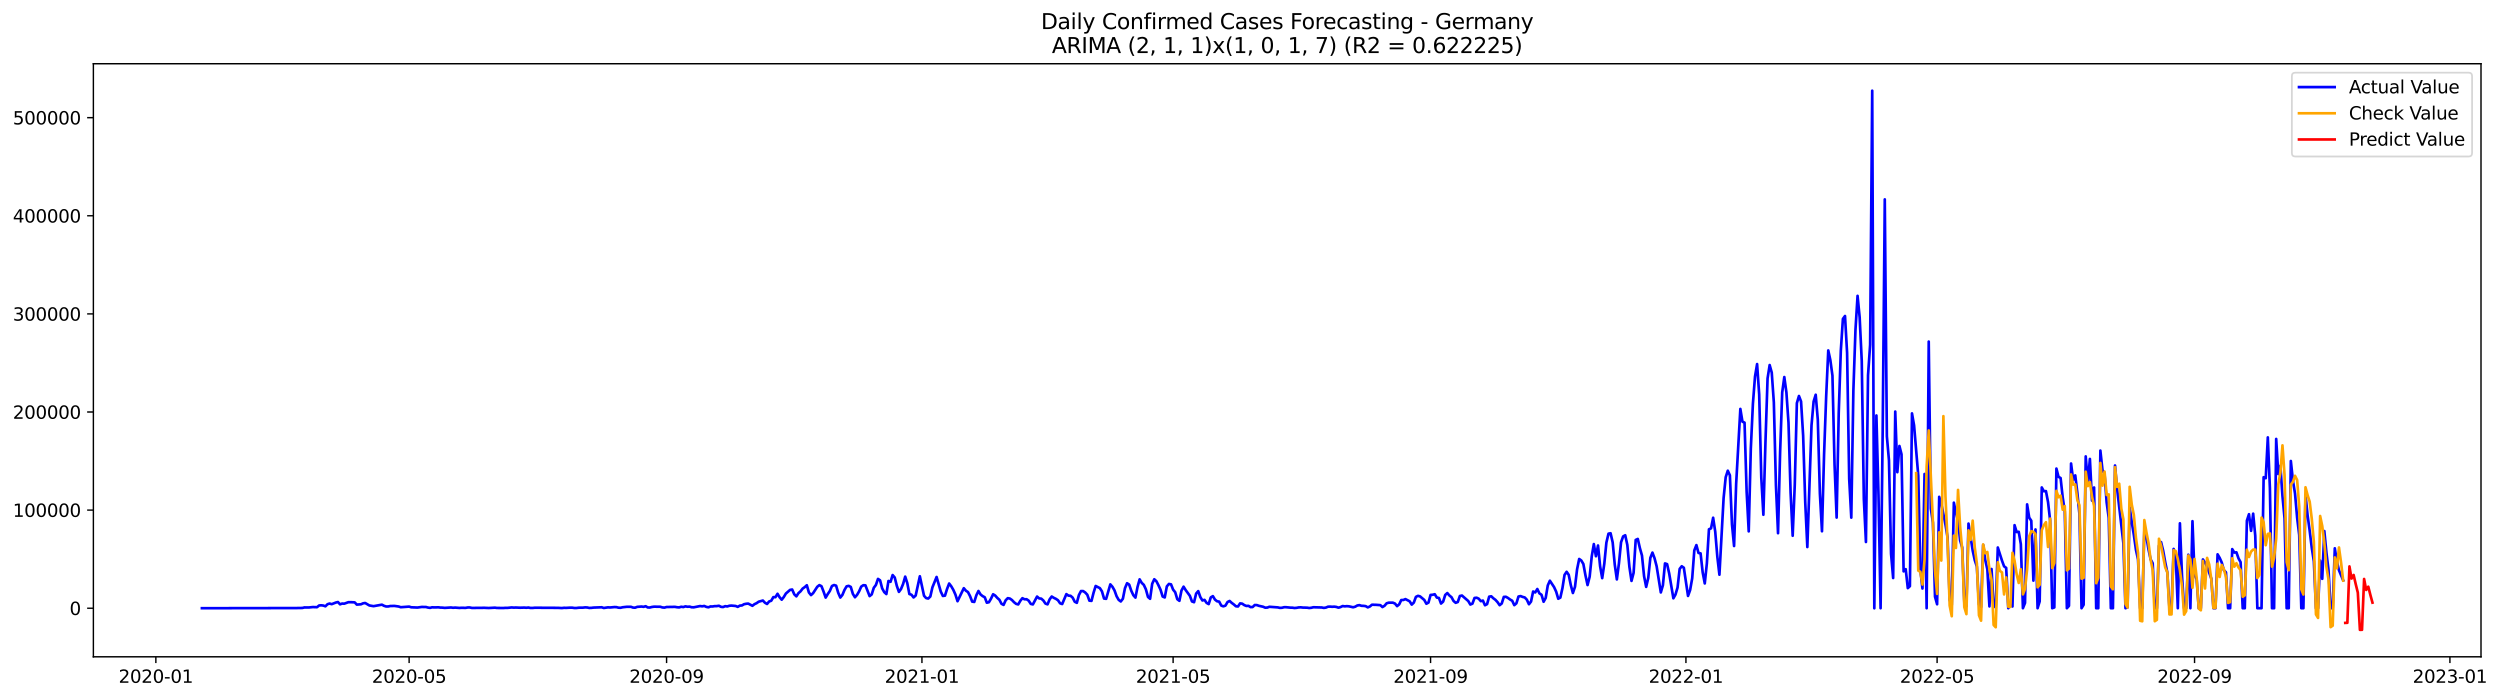 <?xml version="1.0" encoding="utf-8" standalone="no"?>
<!DOCTYPE svg PUBLIC "-//W3C//DTD SVG 1.1//EN"
  "http://www.w3.org/Graphics/SVG/1.1/DTD/svg11.dtd">
<svg xmlns:xlink="http://www.w3.org/1999/xlink" width="1402.232pt" height="392.274pt" viewBox="0 0 1402.232 392.274" xmlns="http://www.w3.org/2000/svg" version="1.1">
 <defs>
  <style type="text/css">*{stroke-linejoin: round; stroke-linecap: butt}</style>
 </defs>
 <g id="figure_1">
  <g id="patch_1">
   <path d="M 0 392.274 
L 1402.232 392.274 
L 1402.232 0 
L 0 0 
z
" style="fill: #ffffff"/>
  </g>
  <g id="axes_1">
   <g id="patch_2">
    <path d="M 52.375 368.396 
L 1391.575 368.396 
L 1391.575 35.755 
L 52.375 35.755 
z
" style="fill: #ffffff"/>
   </g>
   <g id="matplotlib.axis_1">
    <g id="xtick_1">
     <g id="line2d_1">
      <defs>
       <path id="m6a065dd0be" d="M 0 0 
L 0 3.5 
" style="stroke: #000000; stroke-width: 0.8"/>
      </defs>
      <g>
       <use xlink:href="#m6a065dd0be" x="87.419" y="368.396" style="stroke: #000000; stroke-width: 0.8"/>
      </g>
     </g>
     <g id="text_1">
      <!-- 2020-01 -->
      <g transform="translate(66.528 382.994)scale(0.1 -0.1)">
       <defs>
        <path id="DejaVuSans-32" d="M 1228 531 
L 3431 531 
L 3431 0 
L 469 0 
L 469 531 
Q 828 903 1448 1529 
Q 2069 2156 2228 2338 
Q 2531 2678 2651 2914 
Q 2772 3150 2772 3378 
Q 2772 3750 2511 3984 
Q 2250 4219 1831 4219 
Q 1534 4219 1204 4116 
Q 875 4013 500 3803 
L 500 4441 
Q 881 4594 1212 4672 
Q 1544 4750 1819 4750 
Q 2544 4750 2975 4387 
Q 3406 4025 3406 3419 
Q 3406 3131 3298 2873 
Q 3191 2616 2906 2266 
Q 2828 2175 2409 1742 
Q 1991 1309 1228 531 
z
" transform="scale(0.016)"/>
        <path id="DejaVuSans-30" d="M 2034 4250 
Q 1547 4250 1301 3770 
Q 1056 3291 1056 2328 
Q 1056 1369 1301 889 
Q 1547 409 2034 409 
Q 2525 409 2770 889 
Q 3016 1369 3016 2328 
Q 3016 3291 2770 3770 
Q 2525 4250 2034 4250 
z
M 2034 4750 
Q 2819 4750 3233 4129 
Q 3647 3509 3647 2328 
Q 3647 1150 3233 529 
Q 2819 -91 2034 -91 
Q 1250 -91 836 529 
Q 422 1150 422 2328 
Q 422 3509 836 4129 
Q 1250 4750 2034 4750 
z
" transform="scale(0.016)"/>
        <path id="DejaVuSans-2d" d="M 313 2009 
L 1997 2009 
L 1997 1497 
L 313 1497 
L 313 2009 
z
" transform="scale(0.016)"/>
        <path id="DejaVuSans-31" d="M 794 531 
L 1825 531 
L 1825 4091 
L 703 3866 
L 703 4441 
L 1819 4666 
L 2450 4666 
L 2450 531 
L 3481 531 
L 3481 0 
L 794 0 
L 794 531 
z
" transform="scale(0.016)"/>
       </defs>
       <use xlink:href="#DejaVuSans-32"/>
       <use xlink:href="#DejaVuSans-30" x="63.623"/>
       <use xlink:href="#DejaVuSans-32" x="127.246"/>
       <use xlink:href="#DejaVuSans-30" x="190.869"/>
       <use xlink:href="#DejaVuSans-2d" x="254.492"/>
       <use xlink:href="#DejaVuSans-30" x="290.576"/>
       <use xlink:href="#DejaVuSans-31" x="354.199"/>
      </g>
     </g>
    </g>
    <g id="xtick_2">
     <g id="line2d_2">
      <g>
       <use xlink:href="#m6a065dd0be" x="229.475" y="368.396" style="stroke: #000000; stroke-width: 0.8"/>
      </g>
     </g>
     <g id="text_2">
      <!-- 2020-05 -->
      <g transform="translate(208.584 382.994)scale(0.1 -0.1)">
       <defs>
        <path id="DejaVuSans-35" d="M 691 4666 
L 3169 4666 
L 3169 4134 
L 1269 4134 
L 1269 2991 
Q 1406 3038 1543 3061 
Q 1681 3084 1819 3084 
Q 2600 3084 3056 2656 
Q 3513 2228 3513 1497 
Q 3513 744 3044 326 
Q 2575 -91 1722 -91 
Q 1428 -91 1123 -41 
Q 819 9 494 109 
L 494 744 
Q 775 591 1075 516 
Q 1375 441 1709 441 
Q 2250 441 2565 725 
Q 2881 1009 2881 1497 
Q 2881 1984 2565 2268 
Q 2250 2553 1709 2553 
Q 1456 2553 1204 2497 
Q 953 2441 691 2322 
L 691 4666 
z
" transform="scale(0.016)"/>
       </defs>
       <use xlink:href="#DejaVuSans-32"/>
       <use xlink:href="#DejaVuSans-30" x="63.623"/>
       <use xlink:href="#DejaVuSans-32" x="127.246"/>
       <use xlink:href="#DejaVuSans-30" x="190.869"/>
       <use xlink:href="#DejaVuSans-2d" x="254.492"/>
       <use xlink:href="#DejaVuSans-30" x="290.576"/>
       <use xlink:href="#DejaVuSans-35" x="354.199"/>
      </g>
     </g>
    </g>
    <g id="xtick_3">
     <g id="line2d_3">
      <g>
       <use xlink:href="#m6a065dd0be" x="373.879" y="368.396" style="stroke: #000000; stroke-width: 0.8"/>
      </g>
     </g>
     <g id="text_3">
      <!-- 2020-09 -->
      <g transform="translate(352.988 382.994)scale(0.1 -0.1)">
       <defs>
        <path id="DejaVuSans-39" d="M 703 97 
L 703 672 
Q 941 559 1184 500 
Q 1428 441 1663 441 
Q 2288 441 2617 861 
Q 2947 1281 2994 2138 
Q 2813 1869 2534 1725 
Q 2256 1581 1919 1581 
Q 1219 1581 811 2004 
Q 403 2428 403 3163 
Q 403 3881 828 4315 
Q 1253 4750 1959 4750 
Q 2769 4750 3195 4129 
Q 3622 3509 3622 2328 
Q 3622 1225 3098 567 
Q 2575 -91 1691 -91 
Q 1453 -91 1209 -44 
Q 966 3 703 97 
z
M 1959 2075 
Q 2384 2075 2632 2365 
Q 2881 2656 2881 3163 
Q 2881 3666 2632 3958 
Q 2384 4250 1959 4250 
Q 1534 4250 1286 3958 
Q 1038 3666 1038 3163 
Q 1038 2656 1286 2365 
Q 1534 2075 1959 2075 
z
" transform="scale(0.016)"/>
       </defs>
       <use xlink:href="#DejaVuSans-32"/>
       <use xlink:href="#DejaVuSans-30" x="63.623"/>
       <use xlink:href="#DejaVuSans-32" x="127.246"/>
       <use xlink:href="#DejaVuSans-30" x="190.869"/>
       <use xlink:href="#DejaVuSans-2d" x="254.492"/>
       <use xlink:href="#DejaVuSans-30" x="290.576"/>
       <use xlink:href="#DejaVuSans-39" x="354.199"/>
      </g>
     </g>
    </g>
    <g id="xtick_4">
     <g id="line2d_4">
      <g>
       <use xlink:href="#m6a065dd0be" x="517.109" y="368.396" style="stroke: #000000; stroke-width: 0.8"/>
      </g>
     </g>
     <g id="text_4">
      <!-- 2021-01 -->
      <g transform="translate(496.218 382.994)scale(0.1 -0.1)">
       <use xlink:href="#DejaVuSans-32"/>
       <use xlink:href="#DejaVuSans-30" x="63.623"/>
       <use xlink:href="#DejaVuSans-32" x="127.246"/>
       <use xlink:href="#DejaVuSans-31" x="190.869"/>
       <use xlink:href="#DejaVuSans-2d" x="254.492"/>
       <use xlink:href="#DejaVuSans-30" x="290.576"/>
       <use xlink:href="#DejaVuSans-31" x="354.199"/>
      </g>
     </g>
    </g>
    <g id="xtick_5">
     <g id="line2d_5">
      <g>
       <use xlink:href="#m6a065dd0be" x="657.991" y="368.396" style="stroke: #000000; stroke-width: 0.8"/>
      </g>
     </g>
     <g id="text_5">
      <!-- 2021-05 -->
      <g transform="translate(637.1 382.994)scale(0.1 -0.1)">
       <use xlink:href="#DejaVuSans-32"/>
       <use xlink:href="#DejaVuSans-30" x="63.623"/>
       <use xlink:href="#DejaVuSans-32" x="127.246"/>
       <use xlink:href="#DejaVuSans-31" x="190.869"/>
       <use xlink:href="#DejaVuSans-2d" x="254.492"/>
       <use xlink:href="#DejaVuSans-30" x="290.576"/>
       <use xlink:href="#DejaVuSans-35" x="354.199"/>
      </g>
     </g>
    </g>
    <g id="xtick_6">
     <g id="line2d_6">
      <g>
       <use xlink:href="#m6a065dd0be" x="802.395" y="368.396" style="stroke: #000000; stroke-width: 0.8"/>
      </g>
     </g>
     <g id="text_6">
      <!-- 2021-09 -->
      <g transform="translate(781.504 382.994)scale(0.1 -0.1)">
       <use xlink:href="#DejaVuSans-32"/>
       <use xlink:href="#DejaVuSans-30" x="63.623"/>
       <use xlink:href="#DejaVuSans-32" x="127.246"/>
       <use xlink:href="#DejaVuSans-31" x="190.869"/>
       <use xlink:href="#DejaVuSans-2d" x="254.492"/>
       <use xlink:href="#DejaVuSans-30" x="290.576"/>
       <use xlink:href="#DejaVuSans-39" x="354.199"/>
      </g>
     </g>
    </g>
    <g id="xtick_7">
     <g id="line2d_7">
      <g>
       <use xlink:href="#m6a065dd0be" x="945.625" y="368.396" style="stroke: #000000; stroke-width: 0.8"/>
      </g>
     </g>
     <g id="text_7">
      <!-- 2022-01 -->
      <g transform="translate(924.734 382.994)scale(0.1 -0.1)">
       <use xlink:href="#DejaVuSans-32"/>
       <use xlink:href="#DejaVuSans-30" x="63.623"/>
       <use xlink:href="#DejaVuSans-32" x="127.246"/>
       <use xlink:href="#DejaVuSans-32" x="190.869"/>
       <use xlink:href="#DejaVuSans-2d" x="254.492"/>
       <use xlink:href="#DejaVuSans-30" x="290.576"/>
       <use xlink:href="#DejaVuSans-31" x="354.199"/>
      </g>
     </g>
    </g>
    <g id="xtick_8">
     <g id="line2d_8">
      <g>
       <use xlink:href="#m6a065dd0be" x="1086.507" y="368.396" style="stroke: #000000; stroke-width: 0.8"/>
      </g>
     </g>
     <g id="text_8">
      <!-- 2022-05 -->
      <g transform="translate(1065.616 382.994)scale(0.1 -0.1)">
       <use xlink:href="#DejaVuSans-32"/>
       <use xlink:href="#DejaVuSans-30" x="63.623"/>
       <use xlink:href="#DejaVuSans-32" x="127.246"/>
       <use xlink:href="#DejaVuSans-32" x="190.869"/>
       <use xlink:href="#DejaVuSans-2d" x="254.492"/>
       <use xlink:href="#DejaVuSans-30" x="290.576"/>
       <use xlink:href="#DejaVuSans-35" x="354.199"/>
      </g>
     </g>
    </g>
    <g id="xtick_9">
     <g id="line2d_9">
      <g>
       <use xlink:href="#m6a065dd0be" x="1230.911" y="368.396" style="stroke: #000000; stroke-width: 0.8"/>
      </g>
     </g>
     <g id="text_9">
      <!-- 2022-09 -->
      <g transform="translate(1210.02 382.994)scale(0.1 -0.1)">
       <use xlink:href="#DejaVuSans-32"/>
       <use xlink:href="#DejaVuSans-30" x="63.623"/>
       <use xlink:href="#DejaVuSans-32" x="127.246"/>
       <use xlink:href="#DejaVuSans-32" x="190.869"/>
       <use xlink:href="#DejaVuSans-2d" x="254.492"/>
       <use xlink:href="#DejaVuSans-30" x="290.576"/>
       <use xlink:href="#DejaVuSans-39" x="354.199"/>
      </g>
     </g>
    </g>
    <g id="xtick_10">
     <g id="line2d_10">
      <g>
       <use xlink:href="#m6a065dd0be" x="1374.141" y="368.396" style="stroke: #000000; stroke-width: 0.8"/>
      </g>
     </g>
     <g id="text_10">
      <!-- 2023-01 -->
      <g transform="translate(1353.249 382.994)scale(0.1 -0.1)">
       <defs>
        <path id="DejaVuSans-33" d="M 2597 2516 
Q 3050 2419 3304 2112 
Q 3559 1806 3559 1356 
Q 3559 666 3084 287 
Q 2609 -91 1734 -91 
Q 1441 -91 1130 -33 
Q 819 25 488 141 
L 488 750 
Q 750 597 1062 519 
Q 1375 441 1716 441 
Q 2309 441 2620 675 
Q 2931 909 2931 1356 
Q 2931 1769 2642 2001 
Q 2353 2234 1838 2234 
L 1294 2234 
L 1294 2753 
L 1863 2753 
Q 2328 2753 2575 2939 
Q 2822 3125 2822 3475 
Q 2822 3834 2567 4026 
Q 2313 4219 1838 4219 
Q 1578 4219 1281 4162 
Q 984 4106 628 3988 
L 628 4550 
Q 988 4650 1302 4700 
Q 1616 4750 1894 4750 
Q 2613 4750 3031 4423 
Q 3450 4097 3450 3541 
Q 3450 3153 3228 2886 
Q 3006 2619 2597 2516 
z
" transform="scale(0.016)"/>
       </defs>
       <use xlink:href="#DejaVuSans-32"/>
       <use xlink:href="#DejaVuSans-30" x="63.623"/>
       <use xlink:href="#DejaVuSans-32" x="127.246"/>
       <use xlink:href="#DejaVuSans-33" x="190.869"/>
       <use xlink:href="#DejaVuSans-2d" x="254.492"/>
       <use xlink:href="#DejaVuSans-30" x="290.576"/>
       <use xlink:href="#DejaVuSans-31" x="354.199"/>
      </g>
     </g>
    </g>
   </g>
   <g id="matplotlib.axis_2">
    <g id="ytick_1">
     <g id="line2d_11">
      <defs>
       <path id="m4faf7e2435" d="M 0 0 
L -3.5 0 
" style="stroke: #000000; stroke-width: 0.8"/>
      </defs>
      <g>
       <use xlink:href="#m4faf7e2435" x="52.375" y="341.143" style="stroke: #000000; stroke-width: 0.8"/>
      </g>
     </g>
     <g id="text_11">
      <!-- 0 -->
      <g transform="translate(39.013 344.942)scale(0.1 -0.1)">
       <use xlink:href="#DejaVuSans-30"/>
      </g>
     </g>
    </g>
    <g id="ytick_2">
     <g id="line2d_12">
      <g>
       <use xlink:href="#m4faf7e2435" x="52.375" y="286.115" style="stroke: #000000; stroke-width: 0.8"/>
      </g>
     </g>
     <g id="text_12">
      <!-- 100000 -->
      <g transform="translate(7.2 289.914)scale(0.1 -0.1)">
       <use xlink:href="#DejaVuSans-31"/>
       <use xlink:href="#DejaVuSans-30" x="63.623"/>
       <use xlink:href="#DejaVuSans-30" x="127.246"/>
       <use xlink:href="#DejaVuSans-30" x="190.869"/>
       <use xlink:href="#DejaVuSans-30" x="254.492"/>
       <use xlink:href="#DejaVuSans-30" x="318.115"/>
      </g>
     </g>
    </g>
    <g id="ytick_3">
     <g id="line2d_13">
      <g>
       <use xlink:href="#m4faf7e2435" x="52.375" y="231.086" style="stroke: #000000; stroke-width: 0.8"/>
      </g>
     </g>
     <g id="text_13">
      <!-- 200000 -->
      <g transform="translate(7.2 234.886)scale(0.1 -0.1)">
       <use xlink:href="#DejaVuSans-32"/>
       <use xlink:href="#DejaVuSans-30" x="63.623"/>
       <use xlink:href="#DejaVuSans-30" x="127.246"/>
       <use xlink:href="#DejaVuSans-30" x="190.869"/>
       <use xlink:href="#DejaVuSans-30" x="254.492"/>
       <use xlink:href="#DejaVuSans-30" x="318.115"/>
      </g>
     </g>
    </g>
    <g id="ytick_4">
     <g id="line2d_14">
      <g>
       <use xlink:href="#m4faf7e2435" x="52.375" y="176.058" style="stroke: #000000; stroke-width: 0.8"/>
      </g>
     </g>
     <g id="text_14">
      <!-- 300000 -->
      <g transform="translate(7.2 179.857)scale(0.1 -0.1)">
       <use xlink:href="#DejaVuSans-33"/>
       <use xlink:href="#DejaVuSans-30" x="63.623"/>
       <use xlink:href="#DejaVuSans-30" x="127.246"/>
       <use xlink:href="#DejaVuSans-30" x="190.869"/>
       <use xlink:href="#DejaVuSans-30" x="254.492"/>
       <use xlink:href="#DejaVuSans-30" x="318.115"/>
      </g>
     </g>
    </g>
    <g id="ytick_5">
     <g id="line2d_15">
      <g>
       <use xlink:href="#m4faf7e2435" x="52.375" y="121.03" style="stroke: #000000; stroke-width: 0.8"/>
      </g>
     </g>
     <g id="text_15">
      <!-- 400000 -->
      <g transform="translate(7.2 124.829)scale(0.1 -0.1)">
       <defs>
        <path id="DejaVuSans-34" d="M 2419 4116 
L 825 1625 
L 2419 1625 
L 2419 4116 
z
M 2253 4666 
L 3047 4666 
L 3047 1625 
L 3713 1625 
L 3713 1100 
L 3047 1100 
L 3047 0 
L 2419 0 
L 2419 1100 
L 313 1100 
L 313 1709 
L 2253 4666 
z
" transform="scale(0.016)"/>
       </defs>
       <use xlink:href="#DejaVuSans-34"/>
       <use xlink:href="#DejaVuSans-30" x="63.623"/>
       <use xlink:href="#DejaVuSans-30" x="127.246"/>
       <use xlink:href="#DejaVuSans-30" x="190.869"/>
       <use xlink:href="#DejaVuSans-30" x="254.492"/>
       <use xlink:href="#DejaVuSans-30" x="318.115"/>
      </g>
     </g>
    </g>
    <g id="ytick_6">
     <g id="line2d_16">
      <g>
       <use xlink:href="#m4faf7e2435" x="52.375" y="66.001" style="stroke: #000000; stroke-width: 0.8"/>
      </g>
     </g>
     <g id="text_16">
      <!-- 500000 -->
      <g transform="translate(7.2 69.8)scale(0.1 -0.1)">
       <use xlink:href="#DejaVuSans-35"/>
       <use xlink:href="#DejaVuSans-30" x="63.623"/>
       <use xlink:href="#DejaVuSans-30" x="127.246"/>
       <use xlink:href="#DejaVuSans-30" x="190.869"/>
       <use xlink:href="#DejaVuSans-30" x="254.492"/>
       <use xlink:href="#DejaVuSans-30" x="318.115"/>
      </g>
     </g>
    </g>
   </g>
   <g id="line2d_17">
    <path d="M 113.248 341.143 
L 166.078 341.053 
L 169.6 340.994 
L 170.775 340.702 
L 173.123 340.74 
L 175.471 340.497 
L 177.819 340.57 
L 178.993 339.602 
L 180.167 339.515 
L 181.341 339.655 
L 182.515 340.071 
L 183.689 338.908 
L 184.863 338.522 
L 186.037 338.877 
L 188.385 337.963 
L 189.559 337.68 
L 190.733 338.961 
L 191.907 338.529 
L 193.081 338.604 
L 195.429 337.756 
L 197.777 337.796 
L 198.951 337.877 
L 200.125 339.12 
L 202.473 338.94 
L 203.647 338.406 
L 204.821 338.214 
L 207.169 339.591 
L 209.517 339.997 
L 214.213 339.157 
L 215.387 339.791 
L 216.561 340.166 
L 217.735 340.161 
L 218.909 339.912 
L 221.257 339.857 
L 223.605 340.187 
L 224.779 340.583 
L 229.475 340.241 
L 230.649 340.623 
L 234.171 340.766 
L 236.519 340.437 
L 238.867 340.455 
L 240.041 340.776 
L 241.215 340.947 
L 242.389 340.63 
L 243.563 340.704 
L 245.912 340.641 
L 247.086 340.802 
L 248.26 340.822 
L 249.434 340.955 
L 252.956 340.733 
L 254.13 340.89 
L 255.304 340.792 
L 257.652 340.984 
L 258.826 340.905 
L 261.174 340.949 
L 262.348 340.735 
L 263.522 340.737 
L 264.696 340.986 
L 271.74 340.919 
L 274.088 341.025 
L 277.61 340.838 
L 278.784 341.001 
L 281.132 341.007 
L 282.306 341.038 
L 283.48 340.935 
L 284.654 340.953 
L 287.002 340.719 
L 288.176 340.812 
L 289.35 340.765 
L 291.698 340.866 
L 294.046 340.796 
L 295.22 340.881 
L 296.394 340.765 
L 297.568 341.002 
L 298.742 340.999 
L 299.916 340.869 
L 309.308 340.925 
L 312.83 340.935 
L 315.178 341.056 
L 316.352 340.916 
L 317.527 340.95 
L 319.875 340.822 
L 321.049 340.852 
L 322.223 341.032 
L 323.397 341.006 
L 324.571 340.856 
L 326.919 340.83 
L 328.093 340.695 
L 329.267 340.713 
L 330.441 340.975 
L 331.615 340.956 
L 332.789 340.795 
L 337.485 340.618 
L 338.659 341.011 
L 341.007 340.659 
L 342.181 340.735 
L 344.529 340.512 
L 345.703 340.526 
L 346.877 340.838 
L 348.051 340.903 
L 349.225 340.612 
L 351.573 340.348 
L 353.921 340.365 
L 355.095 340.799 
L 356.269 340.834 
L 357.443 340.378 
L 359.791 340.204 
L 360.965 340.358 
L 362.139 340.024 
L 363.313 340.713 
L 364.487 340.752 
L 365.661 340.44 
L 366.835 340.276 
L 370.357 340.329 
L 371.531 340.711 
L 372.705 340.807 
L 373.879 340.473 
L 378.575 340.385 
L 379.749 340.599 
L 380.923 340.695 
L 382.097 340.318 
L 383.271 340.496 
L 384.445 340.102 
L 385.619 340.327 
L 386.793 340.246 
L 387.967 340.621 
L 389.141 340.633 
L 392.664 339.936 
L 393.838 340.089 
L 395.012 339.879 
L 396.186 340.403 
L 397.36 340.636 
L 398.534 340.141 
L 399.708 340.17 
L 400.882 339.964 
L 402.056 339.958 
L 403.23 339.764 
L 404.404 340.367 
L 405.578 340.487 
L 406.752 339.994 
L 407.926 340.154 
L 409.1 339.766 
L 410.274 339.672 
L 412.622 339.889 
L 413.796 340.383 
L 414.97 339.691 
L 416.144 339.587 
L 417.318 338.91 
L 418.492 338.658 
L 419.666 338.545 
L 422.014 339.786 
L 423.188 338.875 
L 424.362 338.319 
L 425.536 337.49 
L 427.884 336.834 
L 429.058 338.069 
L 430.232 338.763 
L 431.406 337.364 
L 432.58 336.964 
L 433.754 334.932 
L 434.928 334.957 
L 436.102 333.046 
L 437.276 334.993 
L 438.45 336.364 
L 439.624 334.865 
L 440.798 332.909 
L 443.146 330.863 
L 444.32 330.655 
L 445.494 333.342 
L 446.668 334.486 
L 447.842 332.695 
L 449.016 331.671 
L 450.19 330.143 
L 451.364 329.309 
L 452.538 328.267 
L 453.712 332.329 
L 454.886 333.79 
L 456.06 332.706 
L 458.408 329.111 
L 459.582 328.188 
L 460.756 328.783 
L 461.93 331.817 
L 463.104 335.187 
L 464.278 333.209 
L 465.453 331.48 
L 466.627 328.702 
L 467.801 328.13 
L 468.975 328.506 
L 470.149 332.481 
L 471.323 335.165 
L 472.497 333.685 
L 473.671 330.89 
L 474.845 328.889 
L 476.019 328.593 
L 477.193 329.205 
L 478.367 333.103 
L 479.541 334.997 
L 480.715 333.657 
L 481.889 331.64 
L 483.063 329.012 
L 484.237 328.24 
L 485.411 328.312 
L 487.759 334.357 
L 488.933 333.409 
L 490.107 329.689 
L 491.281 328.113 
L 492.455 324.703 
L 493.629 325.494 
L 494.803 330.027 
L 495.977 332.139 
L 497.151 333.201 
L 498.325 325.885 
L 499.499 326.328 
L 500.673 322.556 
L 501.847 323.919 
L 503.021 328.613 
L 504.195 331.985 
L 505.369 330.397 
L 506.543 327.529 
L 507.717 323.427 
L 508.891 327.093 
L 510.065 333.189 
L 511.239 333.574 
L 512.413 335.103 
L 513.587 334.049 
L 515.935 323.23 
L 518.283 334.16 
L 519.457 335.467 
L 520.631 335.725 
L 521.805 334.596 
L 522.979 329.457 
L 525.327 323.617 
L 527.675 331.818 
L 528.849 334.266 
L 530.023 334.098 
L 531.197 330.358 
L 532.371 327.296 
L 533.545 328.834 
L 534.719 330.865 
L 535.893 333.504 
L 537.067 337.214 
L 539.416 332.353 
L 540.59 329.918 
L 541.764 331.314 
L 542.938 332.109 
L 544.112 334.398 
L 545.286 337.44 
L 546.46 337.615 
L 547.634 333.881 
L 548.808 331.484 
L 549.982 333.427 
L 551.156 334.363 
L 552.33 334.984 
L 553.504 338.057 
L 554.678 337.779 
L 555.852 335.803 
L 557.026 333.323 
L 558.2 334.04 
L 559.374 335.373 
L 560.548 336.402 
L 561.722 338.648 
L 562.896 339.284 
L 564.07 336.701 
L 565.244 335.51 
L 566.418 335.717 
L 567.592 336.546 
L 568.766 337.779 
L 569.94 338.708 
L 571.114 339.021 
L 572.288 336.985 
L 573.462 335.526 
L 574.636 336.128 
L 575.81 336.1 
L 576.984 336.919 
L 578.158 338.739 
L 579.332 339.006 
L 581.68 334.612 
L 582.854 335.642 
L 584.028 335.771 
L 585.202 336.801 
L 586.376 338.539 
L 587.55 338.973 
L 588.724 336.18 
L 589.898 334.588 
L 591.072 335.321 
L 592.246 335.884 
L 593.42 336.684 
L 594.594 338.386 
L 595.768 338.803 
L 598.116 333.243 
L 599.29 334.081 
L 600.464 334.169 
L 601.638 335.206 
L 602.812 337.509 
L 603.986 338.128 
L 605.16 333.75 
L 606.334 331.511 
L 607.508 331.523 
L 608.682 332.32 
L 609.856 333.586 
L 611.03 336.901 
L 612.205 337.024 
L 613.379 332.442 
L 614.553 328.675 
L 616.901 329.878 
L 618.075 331.691 
L 619.249 335.711 
L 620.423 335.888 
L 622.771 327.771 
L 623.945 329.099 
L 625.119 331.167 
L 626.293 334.432 
L 627.467 336.467 
L 628.641 337.354 
L 629.815 335.818 
L 630.989 329.914 
L 632.163 327.131 
L 633.337 327.883 
L 634.511 331.318 
L 635.685 333.855 
L 636.859 335.195 
L 638.033 329.206 
L 639.207 324.95 
L 640.381 326.929 
L 641.555 328.044 
L 642.729 330.586 
L 643.903 334.85 
L 645.077 335.855 
L 646.251 327.45 
L 647.425 324.9 
L 648.599 325.987 
L 649.773 328.271 
L 650.947 330.813 
L 652.121 334.591 
L 653.295 335.103 
L 654.469 328.91 
L 655.643 327.531 
L 656.817 327.755 
L 657.991 330.724 
L 659.165 332.179 
L 660.339 336.103 
L 661.513 336.997 
L 662.687 331.219 
L 663.861 329.063 
L 665.035 330.971 
L 667.383 334.179 
L 668.557 337.334 
L 669.731 337.773 
L 670.905 332.939 
L 672.079 331.558 
L 673.253 334.905 
L 674.427 336.799 
L 675.601 336.466 
L 676.775 338.165 
L 677.949 338.827 
L 679.123 335.068 
L 680.297 334.376 
L 681.471 336.318 
L 682.645 337.246 
L 683.819 337.449 
L 684.993 339.667 
L 686.168 340.092 
L 687.342 339.698 
L 688.516 337.669 
L 689.69 337.082 
L 690.864 338.157 
L 692.038 339.023 
L 693.212 340.055 
L 694.386 340.161 
L 695.56 338.437 
L 696.734 338.59 
L 697.908 339.402 
L 699.082 339.881 
L 700.256 339.8 
L 701.43 340.528 
L 702.604 340.481 
L 703.778 339.353 
L 704.952 339.389 
L 706.126 339.8 
L 708.474 340.324 
L 709.648 340.841 
L 710.822 340.784 
L 711.996 340.342 
L 716.692 340.68 
L 717.866 340.953 
L 719.04 340.893 
L 720.214 340.584 
L 721.388 340.588 
L 723.736 340.817 
L 724.91 340.847 
L 726.084 341.023 
L 727.258 340.921 
L 728.432 340.699 
L 729.606 340.652 
L 730.78 340.786 
L 733.128 340.836 
L 734.302 341.026 
L 735.476 340.901 
L 736.65 340.601 
L 741.346 340.733 
L 742.52 340.965 
L 743.694 340.788 
L 744.868 340.291 
L 746.042 340.24 
L 747.216 340.342 
L 748.39 340.258 
L 749.564 340.432 
L 750.738 340.843 
L 751.912 340.492 
L 753.086 339.931 
L 754.26 340.103 
L 755.434 339.994 
L 756.608 340.087 
L 758.957 340.616 
L 760.131 340.293 
L 761.305 339.62 
L 762.479 339.414 
L 763.653 339.793 
L 764.827 339.822 
L 766.001 339.989 
L 767.175 340.677 
L 768.349 340.171 
L 769.523 339.178 
L 771.871 339.246 
L 774.219 339.422 
L 775.393 340.492 
L 776.567 339.778 
L 777.741 338.394 
L 778.915 338.041 
L 781.263 338.037 
L 782.437 338.541 
L 783.611 339.973 
L 784.785 338.99 
L 785.959 336.563 
L 787.133 336.521 
L 788.307 336.037 
L 790.655 337.264 
L 791.829 339.125 
L 793.003 337.981 
L 794.177 334.781 
L 795.351 334.195 
L 796.525 334.524 
L 798.873 336.512 
L 800.047 338.634 
L 801.221 337.979 
L 802.395 333.697 
L 803.569 333.596 
L 804.743 333.301 
L 805.917 335.181 
L 807.091 335.391 
L 808.265 338.53 
L 809.439 337.442 
L 810.613 333.679 
L 811.787 332.652 
L 812.961 334.007 
L 814.135 334.972 
L 815.309 337.101 
L 816.483 338.111 
L 817.657 337.663 
L 818.831 334.289 
L 820.005 334.031 
L 823.527 337.106 
L 824.701 339.087 
L 825.875 338.577 
L 827.049 335.39 
L 828.223 335.257 
L 829.397 335.791 
L 830.571 337.175 
L 831.745 336.865 
L 832.92 339.48 
L 834.094 338.848 
L 835.268 334.661 
L 836.442 334.457 
L 837.616 335.575 
L 838.79 336.456 
L 839.964 337.751 
L 841.138 339.444 
L 842.312 338.502 
L 843.486 334.789 
L 844.66 334.736 
L 845.834 335.404 
L 847.008 336.271 
L 848.182 336.954 
L 849.356 339.431 
L 850.53 338.408 
L 851.704 334.593 
L 852.878 334.33 
L 854.052 334.805 
L 855.226 335.118 
L 856.4 336.366 
L 857.574 338.911 
L 858.748 337.417 
L 859.922 331.78 
L 861.096 332.296 
L 862.27 330.373 
L 863.444 332.809 
L 864.618 333.587 
L 865.792 337.526 
L 866.966 335.38 
L 868.14 328.37 
L 869.314 325.715 
L 871.662 329.288 
L 872.836 331.851 
L 874.01 335.829 
L 875.184 335.193 
L 876.358 329.918 
L 877.532 322.462 
L 878.706 320.717 
L 879.88 322.432 
L 881.054 328.188 
L 882.228 332.607 
L 883.402 329.129 
L 884.576 319.31 
L 885.75 313.521 
L 886.924 314.377 
L 888.098 316.336 
L 889.272 322.71 
L 890.446 328.153 
L 891.62 323.508 
L 892.794 312.074 
L 893.968 305.171 
L 895.142 311.995 
L 896.316 305.967 
L 897.49 317.631 
L 898.664 324.281 
L 899.838 316.201 
L 901.012 304.338 
L 902.186 299.343 
L 903.36 299.094 
L 904.534 304.205 
L 905.708 316.71 
L 906.883 324.985 
L 908.057 315.966 
L 909.231 304.172 
L 910.405 300.857 
L 911.579 300.228 
L 912.753 305.644 
L 913.927 318.001 
L 915.101 325.825 
L 916.275 321.3 
L 917.449 302.843 
L 918.623 302.287 
L 919.797 307.417 
L 920.971 311.595 
L 922.145 323.179 
L 923.319 329.178 
L 924.493 324.182 
L 925.667 312.913 
L 926.841 309.955 
L 928.015 313.096 
L 929.189 317.584 
L 931.537 332.291 
L 932.711 328.251 
L 933.885 316.018 
L 935.059 316.421 
L 936.233 321.646 
L 938.581 335.585 
L 939.755 333.49 
L 940.929 329.543 
L 942.103 319.108 
L 943.277 317.608 
L 944.451 318.449 
L 946.799 334.256 
L 947.973 330.953 
L 949.147 324.326 
L 950.321 308.725 
L 951.495 305.738 
L 952.669 310.143 
L 953.843 310.388 
L 955.017 321.029 
L 956.191 327.246 
L 957.365 316.001 
L 958.539 296.884 
L 959.713 296.341 
L 960.887 290.394 
L 962.061 298.209 
L 963.235 312.251 
L 964.409 322.354 
L 966.757 279.334 
L 967.931 267.66 
L 969.105 264.015 
L 970.279 266.601 
L 971.453 294.127 
L 972.627 306.259 
L 973.801 271.282 
L 976.149 229.361 
L 977.323 236.508 
L 978.497 237.048 
L 979.672 275.676 
L 980.846 298.046 
L 982.02 251.66 
L 983.194 226.41 
L 984.368 211.21 
L 985.542 204.212 
L 986.716 221.283 
L 987.89 267.86 
L 989.064 288.719 
L 990.238 247.831 
L 991.412 212.239 
L 992.586 204.749 
L 993.76 208.98 
L 994.934 225.7 
L 996.108 272.27 
L 997.282 299.066 
L 998.456 253.529 
L 999.63 220.096 
L 1000.804 211.482 
L 1001.978 220.054 
L 1003.152 237.082 
L 1004.326 276.192 
L 1005.5 300.495 
L 1006.674 271.861 
L 1007.848 226.105 
L 1009.022 222.105 
L 1010.196 225.175 
L 1011.37 244.385 
L 1012.544 281.76 
L 1013.718 306.833 
L 1016.066 238.567 
L 1017.24 225.213 
L 1018.414 221.405 
L 1019.588 235.373 
L 1020.762 276.821 
L 1021.936 297.985 
L 1023.11 254.859 
L 1024.284 222.362 
L 1025.458 196.555 
L 1026.632 202.012 
L 1027.806 210.679 
L 1028.98 260.468 
L 1030.154 290.309 
L 1031.328 231.698 
L 1032.502 196.642 
L 1033.676 178.847 
L 1034.85 177.244 
L 1036.024 197.938 
L 1037.198 268.62 
L 1038.372 290.344 
L 1039.546 218.936 
L 1040.72 185.01 
L 1041.894 165.94 
L 1043.068 177.985 
L 1044.242 202.457 
L 1045.416 279.938 
L 1046.59 303.998 
L 1047.764 210.532 
L 1048.938 193.405 
L 1050.112 50.876 
L 1051.286 341.174 
L 1052.46 233.037 
L 1053.635 277.76 
L 1054.809 341.143 
L 1055.983 241.874 
L 1057.157 111.832 
L 1058.331 244.699 
L 1059.505 258.229 
L 1060.679 310.618 
L 1061.853 324.2 
L 1063.027 230.843 
L 1064.201 264.846 
L 1065.375 250.144 
L 1066.549 254.823 
L 1067.723 320.47 
L 1068.897 319.251 
L 1070.071 329.872 
L 1071.245 328.771 
L 1072.419 231.866 
L 1073.593 238.611 
L 1075.941 266.811 
L 1077.115 319.584 
L 1078.289 330.091 
L 1079.463 265.865 
L 1080.637 341.143 
L 1081.811 191.595 
L 1082.985 285.229 
L 1084.159 293.104 
L 1085.333 334.695 
L 1086.507 338.924 
L 1087.681 278.674 
L 1088.855 282.466 
L 1091.203 294.329 
L 1092.377 301.384 
L 1093.551 336.472 
L 1094.725 339.3 
L 1095.899 281.95 
L 1097.073 287.76 
L 1098.247 292.189 
L 1099.421 303.174 
L 1100.595 307.103 
L 1101.769 337.758 
L 1102.943 339.875 
L 1104.117 293.68 
L 1106.465 308.831 
L 1107.639 314.229 
L 1108.813 317.825 
L 1109.987 339.039 
L 1111.161 340.458 
L 1112.335 305.685 
L 1113.509 314.102 
L 1114.683 319.294 
L 1115.857 340.124 
L 1117.031 319.145 
L 1118.205 339.65 
L 1119.379 340.728 
L 1120.553 307.087 
L 1122.901 314.453 
L 1124.075 317.65 
L 1125.249 318.534 
L 1126.423 341.143 
L 1127.598 339.285 
L 1128.772 340.18 
L 1129.946 294.559 
L 1131.12 298.421 
L 1132.294 298.288 
L 1133.468 305.189 
L 1134.642 341.143 
L 1135.816 338.184 
L 1136.99 282.901 
L 1138.164 290.328 
L 1139.338 292.09 
L 1140.512 325.67 
L 1141.686 296.975 
L 1142.86 341.142 
L 1144.034 337.324 
L 1145.208 273.405 
L 1146.382 275.532 
L 1147.556 275.461 
L 1148.73 281.608 
L 1149.904 291.983 
L 1151.078 341.143 
L 1152.252 340.703 
L 1153.426 262.822 
L 1154.6 267.433 
L 1155.774 268.136 
L 1156.948 278.907 
L 1158.122 286.847 
L 1159.296 341.143 
L 1160.47 339.842 
L 1161.644 259.982 
L 1162.818 269.206 
L 1163.992 266.634 
L 1165.166 276.357 
L 1166.34 288.36 
L 1167.514 341.143 
L 1168.688 339.22 
L 1169.862 255.998 
L 1171.036 270.921 
L 1172.21 257.418 
L 1173.384 280.78 
L 1174.558 273.433 
L 1175.732 341.143 
L 1176.906 341.143 
L 1178.08 252.717 
L 1179.254 263.554 
L 1180.428 265.961 
L 1181.602 281.812 
L 1182.776 290.512 
L 1183.95 341.142 
L 1185.124 341.143 
L 1186.298 261.092 
L 1187.472 274.13 
L 1189.82 294.48 
L 1190.994 304.823 
L 1192.168 341.142 
L 1193.342 340.669 
L 1194.516 284.63 
L 1195.69 292.894 
L 1196.864 300.067 
L 1198.038 308.398 
L 1199.212 313.844 
L 1200.387 341.143 
L 1201.561 341.139 
L 1202.735 297.837 
L 1203.909 301.117 
L 1205.083 308.188 
L 1206.257 313.718 
L 1207.431 315.908 
L 1208.605 341.143 
L 1209.779 341.145 
L 1210.953 306.065 
L 1212.127 304.06 
L 1213.301 308.85 
L 1214.475 315.432 
L 1215.649 321.171 
L 1216.823 341.143 
L 1217.997 341.116 
L 1219.171 307.9 
L 1220.345 312.012 
L 1221.519 341.143 
L 1222.693 293.519 
L 1223.867 322.859 
L 1225.041 341.143 
L 1226.215 341.143 
L 1227.389 311.15 
L 1228.563 341.143 
L 1229.737 292.334 
L 1230.911 322.472 
L 1232.085 324.995 
L 1233.259 341.143 
L 1234.433 341.143 
L 1235.607 313.789 
L 1236.781 315.558 
L 1237.955 318 
L 1240.303 324.543 
L 1241.477 341.143 
L 1242.651 341.143 
L 1243.825 310.916 
L 1244.999 312.914 
L 1246.173 315.547 
L 1247.347 319.82 
L 1248.521 320.996 
L 1249.695 341.143 
L 1250.869 341.143 
L 1252.043 307.996 
L 1253.217 309.934 
L 1254.391 309.789 
L 1255.565 313.189 
L 1256.739 315.3 
L 1257.913 341.143 
L 1259.087 341.143 
L 1260.261 292.013 
L 1261.435 288.42 
L 1262.609 297.746 
L 1263.783 288.114 
L 1264.957 300.501 
L 1266.131 341.143 
L 1268.479 341.143 
L 1269.653 267.663 
L 1270.827 268.234 
L 1272.001 245.332 
L 1273.175 273.863 
L 1274.35 341.143 
L 1275.524 341.143 
L 1276.698 246.199 
L 1277.872 265.893 
L 1279.046 261.235 
L 1280.22 278.302 
L 1281.394 290.788 
L 1282.568 341.142 
L 1283.742 341.143 
L 1284.916 258.572 
L 1286.09 269.566 
L 1287.264 276.867 
L 1288.438 290.356 
L 1289.612 300.075 
L 1290.786 341.143 
L 1291.96 341.143 
L 1293.134 277.567 
L 1294.308 288.983 
L 1295.482 297.723 
L 1296.656 307.305 
L 1297.83 314.885 
L 1299.004 341.143 
L 1300.178 341.143 
L 1301.352 314.424 
L 1302.526 324.656 
L 1303.7 297.875 
L 1304.874 309.978 
L 1306.048 319.76 
L 1307.222 341.143 
L 1308.396 341.143 
L 1309.57 307.541 
L 1310.744 314.829 
L 1311.918 319.865 
L 1314.266 325.532 
L 1314.266 325.532 
" clip-path="url(#p9fef3795bf)" style="fill: none; stroke: #0000ff; stroke-width: 1.5; stroke-linecap: square"/>
   </g>
   <g id="line2d_18">
    <path d="M 1074.767 265.415 
L 1075.941 320.03 
L 1077.115 320.766 
L 1078.289 327.86 
L 1079.463 313.864 
L 1080.637 261.719 
L 1081.811 241.432 
L 1084.159 292.943 
L 1085.333 320.123 
L 1086.507 333.106 
L 1087.681 298.597 
L 1088.855 314.416 
L 1090.029 233.418 
L 1091.203 278.534 
L 1092.377 304.027 
L 1093.551 339.653 
L 1094.725 345.647 
L 1095.899 300.435 
L 1097.073 307.359 
L 1098.247 274.792 
L 1099.421 295.37 
L 1100.595 308.499 
L 1101.769 340.536 
L 1102.943 344.455 
L 1104.117 297.48 
L 1105.291 302.822 
L 1106.465 292.028 
L 1107.639 307.11 
L 1108.813 316.119 
L 1109.987 345.108 
L 1111.161 348.126 
L 1112.335 305.358 
L 1113.509 310.295 
L 1114.683 309.615 
L 1115.857 319.329 
L 1117.031 325.242 
L 1118.205 350.554 
L 1119.379 351.819 
L 1120.553 315.369 
L 1121.727 320.207 
L 1122.901 321.064 
L 1124.075 333.414 
L 1125.249 323.885 
L 1126.423 340.315 
L 1127.598 340.441 
L 1128.772 310.047 
L 1129.946 314.443 
L 1131.12 322.06 
L 1132.294 326.987 
L 1133.468 319.286 
L 1134.642 333.376 
L 1135.816 330.328 
L 1136.99 319.305 
L 1138.164 300.801 
L 1139.338 297.942 
L 1140.512 298.279 
L 1141.686 299.605 
L 1142.86 329.395 
L 1144.034 328.014 
L 1145.208 297.382 
L 1146.382 294.567 
L 1147.556 292.9 
L 1148.73 306.779 
L 1149.904 290.879 
L 1151.078 318.645 
L 1152.252 315.817 
L 1153.426 275.303 
L 1154.6 278.916 
L 1155.774 278.019 
L 1156.948 285.876 
L 1158.122 283.877 
L 1159.296 319.9 
L 1160.47 318.976 
L 1161.644 266.111 
L 1162.818 271.827 
L 1163.992 271.711 
L 1165.166 280.419 
L 1166.34 283.392 
L 1167.514 324.535 
L 1168.688 324.079 
L 1169.862 264.573 
L 1171.036 272.646 
L 1172.21 270.41 
L 1173.384 278.486 
L 1174.558 283.865 
L 1175.732 327.109 
L 1176.906 324.165 
L 1178.08 259.658 
L 1179.254 272.393 
L 1180.428 264.502 
L 1181.602 277.646 
L 1182.776 277.29 
L 1183.95 328.951 
L 1185.124 330.514 
L 1186.298 262.052 
L 1187.472 273.093 
L 1188.646 271.302 
L 1189.82 285.206 
L 1190.994 291.294 
L 1192.168 338.818 
L 1193.342 340.8 
L 1194.516 273.053 
L 1195.69 283.027 
L 1196.864 288.872 
L 1198.038 301.685 
L 1199.212 310.246 
L 1200.387 348.173 
L 1201.561 348.475 
L 1202.735 291.695 
L 1203.909 298.518 
L 1205.083 304.607 
L 1206.257 313.871 
L 1207.431 319.846 
L 1208.605 348.439 
L 1209.779 347.643 
L 1210.953 302.183 
L 1212.127 306.019 
L 1214.475 318.335 
L 1215.649 321.01 
L 1216.823 344.64 
L 1217.997 344.605 
L 1219.171 308.639 
L 1220.345 309.093 
L 1221.519 313.582 
L 1222.693 319.771 
L 1223.867 328.63 
L 1225.041 344.741 
L 1226.215 342.755 
L 1227.389 311.583 
L 1228.563 313.749 
L 1229.737 329.659 
L 1230.911 313.527 
L 1232.085 324.076 
L 1233.259 341.349 
L 1234.433 342.304 
L 1235.607 314.664 
L 1236.781 330.082 
L 1237.955 312.924 
L 1239.129 316.573 
L 1240.303 324.931 
L 1241.477 341.015 
L 1242.651 340.954 
L 1243.825 316.176 
L 1244.999 323.608 
L 1246.173 316.899 
L 1247.347 319.171 
L 1248.521 323.612 
L 1249.695 338.15 
L 1250.869 337.72 
L 1252.043 313.125 
L 1253.217 317.847 
L 1254.391 315.909 
L 1255.565 318.278 
L 1256.739 319.784 
L 1257.913 334.693 
L 1259.087 333.885 
L 1260.261 308.336 
L 1261.435 312.419 
L 1262.609 309.377 
L 1263.783 308.271 
L 1264.957 308.263 
L 1266.131 324.197 
L 1267.305 322.497 
L 1268.479 290.318 
L 1269.653 292.938 
L 1270.827 305.812 
L 1272.001 299.472 
L 1273.175 299.192 
L 1274.35 317.814 
L 1275.524 312.833 
L 1276.698 302.105 
L 1277.872 271.731 
L 1279.046 264.971 
L 1280.22 249.795 
L 1281.394 266.582 
L 1282.568 315.303 
L 1283.742 319.816 
L 1284.916 271.813 
L 1286.09 270.262 
L 1287.264 266.876 
L 1288.438 269.241 
L 1289.612 284.045 
L 1290.786 330.557 
L 1291.96 333.46 
L 1293.134 273.313 
L 1294.308 277.716 
L 1295.482 281.389 
L 1296.656 291.017 
L 1297.83 303.975 
L 1299.004 344.635 
L 1300.178 346.592 
L 1301.352 289.415 
L 1302.526 295.057 
L 1303.7 304.435 
L 1304.874 317.886 
L 1306.048 325.073 
L 1307.222 351.761 
L 1308.396 350.923 
L 1309.57 312.667 
L 1310.744 318.731 
L 1311.918 307.069 
L 1313.092 315.566 
L 1314.266 325.63 
L 1314.266 325.63 
" clip-path="url(#p9fef3795bf)" style="fill: none; stroke: #ffa500; stroke-width: 1.5; stroke-linecap: square"/>
   </g>
   <g id="line2d_19">
    <path d="M 1315.44 349.377 
L 1316.614 349.329 
L 1317.788 317.694 
L 1318.962 324.517 
L 1320.136 322.5 
L 1321.31 327.646 
L 1322.484 332.419 
L 1323.658 353.276 
L 1324.832 353.252 
L 1326.006 324.74 
L 1327.18 330.888 
L 1328.354 329.067 
L 1329.528 333.711 
L 1330.702 338.019 
" clip-path="url(#p9fef3795bf)" style="fill: none; stroke: #ff0000; stroke-width: 1.5; stroke-linecap: square"/>
   </g>
   <g id="patch_3">
    <path d="M 52.375 368.396 
L 52.375 35.755 
" style="fill: none; stroke: #000000; stroke-width: 0.8; stroke-linejoin: miter; stroke-linecap: square"/>
   </g>
   <g id="patch_4">
    <path d="M 1391.575 368.396 
L 1391.575 35.755 
" style="fill: none; stroke: #000000; stroke-width: 0.8; stroke-linejoin: miter; stroke-linecap: square"/>
   </g>
   <g id="patch_5">
    <path d="M 52.375 368.396 
L 1391.575 368.396 
" style="fill: none; stroke: #000000; stroke-width: 0.8; stroke-linejoin: miter; stroke-linecap: square"/>
   </g>
   <g id="patch_6">
    <path d="M 52.375 35.755 
L 1391.575 35.755 
" style="fill: none; stroke: #000000; stroke-width: 0.8; stroke-linejoin: miter; stroke-linecap: square"/>
   </g>
   <g id="text_17">
    <!-- Daily Confirmed Cases Forecasting - Germany -->
    <g transform="translate(583.897 16.318)scale(0.12 -0.12)">
     <defs>
      <path id="DejaVuSans-44" d="M 1259 4147 
L 1259 519 
L 2022 519 
Q 2988 519 3436 956 
Q 3884 1394 3884 2338 
Q 3884 3275 3436 3711 
Q 2988 4147 2022 4147 
L 1259 4147 
z
M 628 4666 
L 1925 4666 
Q 3281 4666 3915 4102 
Q 4550 3538 4550 2338 
Q 4550 1131 3912 565 
Q 3275 0 1925 0 
L 628 0 
L 628 4666 
z
" transform="scale(0.016)"/>
      <path id="DejaVuSans-61" d="M 2194 1759 
Q 1497 1759 1228 1600 
Q 959 1441 959 1056 
Q 959 750 1161 570 
Q 1363 391 1709 391 
Q 2188 391 2477 730 
Q 2766 1069 2766 1631 
L 2766 1759 
L 2194 1759 
z
M 3341 1997 
L 3341 0 
L 2766 0 
L 2766 531 
Q 2569 213 2275 61 
Q 1981 -91 1556 -91 
Q 1019 -91 701 211 
Q 384 513 384 1019 
Q 384 1609 779 1909 
Q 1175 2209 1959 2209 
L 2766 2209 
L 2766 2266 
Q 2766 2663 2505 2880 
Q 2244 3097 1772 3097 
Q 1472 3097 1187 3025 
Q 903 2953 641 2809 
L 641 3341 
Q 956 3463 1253 3523 
Q 1550 3584 1831 3584 
Q 2591 3584 2966 3190 
Q 3341 2797 3341 1997 
z
" transform="scale(0.016)"/>
      <path id="DejaVuSans-69" d="M 603 3500 
L 1178 3500 
L 1178 0 
L 603 0 
L 603 3500 
z
M 603 4863 
L 1178 4863 
L 1178 4134 
L 603 4134 
L 603 4863 
z
" transform="scale(0.016)"/>
      <path id="DejaVuSans-6c" d="M 603 4863 
L 1178 4863 
L 1178 0 
L 603 0 
L 603 4863 
z
" transform="scale(0.016)"/>
      <path id="DejaVuSans-79" d="M 2059 -325 
Q 1816 -950 1584 -1140 
Q 1353 -1331 966 -1331 
L 506 -1331 
L 506 -850 
L 844 -850 
Q 1081 -850 1212 -737 
Q 1344 -625 1503 -206 
L 1606 56 
L 191 3500 
L 800 3500 
L 1894 763 
L 2988 3500 
L 3597 3500 
L 2059 -325 
z
" transform="scale(0.016)"/>
      <path id="DejaVuSans-20" transform="scale(0.016)"/>
      <path id="DejaVuSans-43" d="M 4122 4306 
L 4122 3641 
Q 3803 3938 3442 4084 
Q 3081 4231 2675 4231 
Q 1875 4231 1450 3742 
Q 1025 3253 1025 2328 
Q 1025 1406 1450 917 
Q 1875 428 2675 428 
Q 3081 428 3442 575 
Q 3803 722 4122 1019 
L 4122 359 
Q 3791 134 3420 21 
Q 3050 -91 2638 -91 
Q 1578 -91 968 557 
Q 359 1206 359 2328 
Q 359 3453 968 4101 
Q 1578 4750 2638 4750 
Q 3056 4750 3426 4639 
Q 3797 4528 4122 4306 
z
" transform="scale(0.016)"/>
      <path id="DejaVuSans-6f" d="M 1959 3097 
Q 1497 3097 1228 2736 
Q 959 2375 959 1747 
Q 959 1119 1226 758 
Q 1494 397 1959 397 
Q 2419 397 2687 759 
Q 2956 1122 2956 1747 
Q 2956 2369 2687 2733 
Q 2419 3097 1959 3097 
z
M 1959 3584 
Q 2709 3584 3137 3096 
Q 3566 2609 3566 1747 
Q 3566 888 3137 398 
Q 2709 -91 1959 -91 
Q 1206 -91 779 398 
Q 353 888 353 1747 
Q 353 2609 779 3096 
Q 1206 3584 1959 3584 
z
" transform="scale(0.016)"/>
      <path id="DejaVuSans-6e" d="M 3513 2113 
L 3513 0 
L 2938 0 
L 2938 2094 
Q 2938 2591 2744 2837 
Q 2550 3084 2163 3084 
Q 1697 3084 1428 2787 
Q 1159 2491 1159 1978 
L 1159 0 
L 581 0 
L 581 3500 
L 1159 3500 
L 1159 2956 
Q 1366 3272 1645 3428 
Q 1925 3584 2291 3584 
Q 2894 3584 3203 3211 
Q 3513 2838 3513 2113 
z
" transform="scale(0.016)"/>
      <path id="DejaVuSans-66" d="M 2375 4863 
L 2375 4384 
L 1825 4384 
Q 1516 4384 1395 4259 
Q 1275 4134 1275 3809 
L 1275 3500 
L 2222 3500 
L 2222 3053 
L 1275 3053 
L 1275 0 
L 697 0 
L 697 3053 
L 147 3053 
L 147 3500 
L 697 3500 
L 697 3744 
Q 697 4328 969 4595 
Q 1241 4863 1831 4863 
L 2375 4863 
z
" transform="scale(0.016)"/>
      <path id="DejaVuSans-72" d="M 2631 2963 
Q 2534 3019 2420 3045 
Q 2306 3072 2169 3072 
Q 1681 3072 1420 2755 
Q 1159 2438 1159 1844 
L 1159 0 
L 581 0 
L 581 3500 
L 1159 3500 
L 1159 2956 
Q 1341 3275 1631 3429 
Q 1922 3584 2338 3584 
Q 2397 3584 2469 3576 
Q 2541 3569 2628 3553 
L 2631 2963 
z
" transform="scale(0.016)"/>
      <path id="DejaVuSans-6d" d="M 3328 2828 
Q 3544 3216 3844 3400 
Q 4144 3584 4550 3584 
Q 5097 3584 5394 3201 
Q 5691 2819 5691 2113 
L 5691 0 
L 5113 0 
L 5113 2094 
Q 5113 2597 4934 2840 
Q 4756 3084 4391 3084 
Q 3944 3084 3684 2787 
Q 3425 2491 3425 1978 
L 3425 0 
L 2847 0 
L 2847 2094 
Q 2847 2600 2669 2842 
Q 2491 3084 2119 3084 
Q 1678 3084 1418 2786 
Q 1159 2488 1159 1978 
L 1159 0 
L 581 0 
L 581 3500 
L 1159 3500 
L 1159 2956 
Q 1356 3278 1631 3431 
Q 1906 3584 2284 3584 
Q 2666 3584 2933 3390 
Q 3200 3197 3328 2828 
z
" transform="scale(0.016)"/>
      <path id="DejaVuSans-65" d="M 3597 1894 
L 3597 1613 
L 953 1613 
Q 991 1019 1311 708 
Q 1631 397 2203 397 
Q 2534 397 2845 478 
Q 3156 559 3463 722 
L 3463 178 
Q 3153 47 2828 -22 
Q 2503 -91 2169 -91 
Q 1331 -91 842 396 
Q 353 884 353 1716 
Q 353 2575 817 3079 
Q 1281 3584 2069 3584 
Q 2775 3584 3186 3129 
Q 3597 2675 3597 1894 
z
M 3022 2063 
Q 3016 2534 2758 2815 
Q 2500 3097 2075 3097 
Q 1594 3097 1305 2825 
Q 1016 2553 972 2059 
L 3022 2063 
z
" transform="scale(0.016)"/>
      <path id="DejaVuSans-64" d="M 2906 2969 
L 2906 4863 
L 3481 4863 
L 3481 0 
L 2906 0 
L 2906 525 
Q 2725 213 2448 61 
Q 2172 -91 1784 -91 
Q 1150 -91 751 415 
Q 353 922 353 1747 
Q 353 2572 751 3078 
Q 1150 3584 1784 3584 
Q 2172 3584 2448 3432 
Q 2725 3281 2906 2969 
z
M 947 1747 
Q 947 1113 1208 752 
Q 1469 391 1925 391 
Q 2381 391 2643 752 
Q 2906 1113 2906 1747 
Q 2906 2381 2643 2742 
Q 2381 3103 1925 3103 
Q 1469 3103 1208 2742 
Q 947 2381 947 1747 
z
" transform="scale(0.016)"/>
      <path id="DejaVuSans-73" d="M 2834 3397 
L 2834 2853 
Q 2591 2978 2328 3040 
Q 2066 3103 1784 3103 
Q 1356 3103 1142 2972 
Q 928 2841 928 2578 
Q 928 2378 1081 2264 
Q 1234 2150 1697 2047 
L 1894 2003 
Q 2506 1872 2764 1633 
Q 3022 1394 3022 966 
Q 3022 478 2636 193 
Q 2250 -91 1575 -91 
Q 1294 -91 989 -36 
Q 684 19 347 128 
L 347 722 
Q 666 556 975 473 
Q 1284 391 1588 391 
Q 1994 391 2212 530 
Q 2431 669 2431 922 
Q 2431 1156 2273 1281 
Q 2116 1406 1581 1522 
L 1381 1569 
Q 847 1681 609 1914 
Q 372 2147 372 2553 
Q 372 3047 722 3315 
Q 1072 3584 1716 3584 
Q 2034 3584 2315 3537 
Q 2597 3491 2834 3397 
z
" transform="scale(0.016)"/>
      <path id="DejaVuSans-46" d="M 628 4666 
L 3309 4666 
L 3309 4134 
L 1259 4134 
L 1259 2759 
L 3109 2759 
L 3109 2228 
L 1259 2228 
L 1259 0 
L 628 0 
L 628 4666 
z
" transform="scale(0.016)"/>
      <path id="DejaVuSans-63" d="M 3122 3366 
L 3122 2828 
Q 2878 2963 2633 3030 
Q 2388 3097 2138 3097 
Q 1578 3097 1268 2742 
Q 959 2388 959 1747 
Q 959 1106 1268 751 
Q 1578 397 2138 397 
Q 2388 397 2633 464 
Q 2878 531 3122 666 
L 3122 134 
Q 2881 22 2623 -34 
Q 2366 -91 2075 -91 
Q 1284 -91 818 406 
Q 353 903 353 1747 
Q 353 2603 823 3093 
Q 1294 3584 2113 3584 
Q 2378 3584 2631 3529 
Q 2884 3475 3122 3366 
z
" transform="scale(0.016)"/>
      <path id="DejaVuSans-74" d="M 1172 4494 
L 1172 3500 
L 2356 3500 
L 2356 3053 
L 1172 3053 
L 1172 1153 
Q 1172 725 1289 603 
Q 1406 481 1766 481 
L 2356 481 
L 2356 0 
L 1766 0 
Q 1100 0 847 248 
Q 594 497 594 1153 
L 594 3053 
L 172 3053 
L 172 3500 
L 594 3500 
L 594 4494 
L 1172 4494 
z
" transform="scale(0.016)"/>
      <path id="DejaVuSans-67" d="M 2906 1791 
Q 2906 2416 2648 2759 
Q 2391 3103 1925 3103 
Q 1463 3103 1205 2759 
Q 947 2416 947 1791 
Q 947 1169 1205 825 
Q 1463 481 1925 481 
Q 2391 481 2648 825 
Q 2906 1169 2906 1791 
z
M 3481 434 
Q 3481 -459 3084 -895 
Q 2688 -1331 1869 -1331 
Q 1566 -1331 1297 -1286 
Q 1028 -1241 775 -1147 
L 775 -588 
Q 1028 -725 1275 -790 
Q 1522 -856 1778 -856 
Q 2344 -856 2625 -561 
Q 2906 -266 2906 331 
L 2906 616 
Q 2728 306 2450 153 
Q 2172 0 1784 0 
Q 1141 0 747 490 
Q 353 981 353 1791 
Q 353 2603 747 3093 
Q 1141 3584 1784 3584 
Q 2172 3584 2450 3431 
Q 2728 3278 2906 2969 
L 2906 3500 
L 3481 3500 
L 3481 434 
z
" transform="scale(0.016)"/>
      <path id="DejaVuSans-47" d="M 3809 666 
L 3809 1919 
L 2778 1919 
L 2778 2438 
L 4434 2438 
L 4434 434 
Q 4069 175 3628 42 
Q 3188 -91 2688 -91 
Q 1594 -91 976 548 
Q 359 1188 359 2328 
Q 359 3472 976 4111 
Q 1594 4750 2688 4750 
Q 3144 4750 3555 4637 
Q 3966 4525 4313 4306 
L 4313 3634 
Q 3963 3931 3569 4081 
Q 3175 4231 2741 4231 
Q 1884 4231 1454 3753 
Q 1025 3275 1025 2328 
Q 1025 1384 1454 906 
Q 1884 428 2741 428 
Q 3075 428 3337 486 
Q 3600 544 3809 666 
z
" transform="scale(0.016)"/>
     </defs>
     <use xlink:href="#DejaVuSans-44"/>
     <use xlink:href="#DejaVuSans-61" x="77.002"/>
     <use xlink:href="#DejaVuSans-69" x="138.281"/>
     <use xlink:href="#DejaVuSans-6c" x="166.064"/>
     <use xlink:href="#DejaVuSans-79" x="193.848"/>
     <use xlink:href="#DejaVuSans-20" x="253.027"/>
     <use xlink:href="#DejaVuSans-43" x="284.814"/>
     <use xlink:href="#DejaVuSans-6f" x="354.639"/>
     <use xlink:href="#DejaVuSans-6e" x="415.82"/>
     <use xlink:href="#DejaVuSans-66" x="479.199"/>
     <use xlink:href="#DejaVuSans-69" x="514.404"/>
     <use xlink:href="#DejaVuSans-72" x="542.188"/>
     <use xlink:href="#DejaVuSans-6d" x="581.551"/>
     <use xlink:href="#DejaVuSans-65" x="678.963"/>
     <use xlink:href="#DejaVuSans-64" x="740.486"/>
     <use xlink:href="#DejaVuSans-20" x="803.963"/>
     <use xlink:href="#DejaVuSans-43" x="835.75"/>
     <use xlink:href="#DejaVuSans-61" x="905.574"/>
     <use xlink:href="#DejaVuSans-73" x="966.854"/>
     <use xlink:href="#DejaVuSans-65" x="1018.953"/>
     <use xlink:href="#DejaVuSans-73" x="1080.477"/>
     <use xlink:href="#DejaVuSans-20" x="1132.576"/>
     <use xlink:href="#DejaVuSans-46" x="1164.363"/>
     <use xlink:href="#DejaVuSans-6f" x="1218.258"/>
     <use xlink:href="#DejaVuSans-72" x="1279.439"/>
     <use xlink:href="#DejaVuSans-65" x="1318.303"/>
     <use xlink:href="#DejaVuSans-63" x="1379.826"/>
     <use xlink:href="#DejaVuSans-61" x="1434.807"/>
     <use xlink:href="#DejaVuSans-73" x="1496.086"/>
     <use xlink:href="#DejaVuSans-74" x="1548.186"/>
     <use xlink:href="#DejaVuSans-69" x="1587.395"/>
     <use xlink:href="#DejaVuSans-6e" x="1615.178"/>
     <use xlink:href="#DejaVuSans-67" x="1678.557"/>
     <use xlink:href="#DejaVuSans-20" x="1742.033"/>
     <use xlink:href="#DejaVuSans-2d" x="1773.82"/>
     <use xlink:href="#DejaVuSans-20" x="1809.904"/>
     <use xlink:href="#DejaVuSans-47" x="1841.691"/>
     <use xlink:href="#DejaVuSans-65" x="1919.182"/>
     <use xlink:href="#DejaVuSans-72" x="1980.705"/>
     <use xlink:href="#DejaVuSans-6d" x="2020.068"/>
     <use xlink:href="#DejaVuSans-61" x="2117.48"/>
     <use xlink:href="#DejaVuSans-6e" x="2178.76"/>
     <use xlink:href="#DejaVuSans-79" x="2242.139"/>
    </g>
    <!-- ARIMA (2, 1, 1)x(1, 0, 1, 7) (R2 = 0.622225) -->
    <g transform="translate(589.991 29.756)scale(0.12 -0.12)">
     <defs>
      <path id="DejaVuSans-41" d="M 2188 4044 
L 1331 1722 
L 3047 1722 
L 2188 4044 
z
M 1831 4666 
L 2547 4666 
L 4325 0 
L 3669 0 
L 3244 1197 
L 1141 1197 
L 716 0 
L 50 0 
L 1831 4666 
z
" transform="scale(0.016)"/>
      <path id="DejaVuSans-52" d="M 2841 2188 
Q 3044 2119 3236 1894 
Q 3428 1669 3622 1275 
L 4263 0 
L 3584 0 
L 2988 1197 
Q 2756 1666 2539 1819 
Q 2322 1972 1947 1972 
L 1259 1972 
L 1259 0 
L 628 0 
L 628 4666 
L 2053 4666 
Q 2853 4666 3247 4331 
Q 3641 3997 3641 3322 
Q 3641 2881 3436 2590 
Q 3231 2300 2841 2188 
z
M 1259 4147 
L 1259 2491 
L 2053 2491 
Q 2509 2491 2742 2702 
Q 2975 2913 2975 3322 
Q 2975 3731 2742 3939 
Q 2509 4147 2053 4147 
L 1259 4147 
z
" transform="scale(0.016)"/>
      <path id="DejaVuSans-49" d="M 628 4666 
L 1259 4666 
L 1259 0 
L 628 0 
L 628 4666 
z
" transform="scale(0.016)"/>
      <path id="DejaVuSans-4d" d="M 628 4666 
L 1569 4666 
L 2759 1491 
L 3956 4666 
L 4897 4666 
L 4897 0 
L 4281 0 
L 4281 4097 
L 3078 897 
L 2444 897 
L 1241 4097 
L 1241 0 
L 628 0 
L 628 4666 
z
" transform="scale(0.016)"/>
      <path id="DejaVuSans-28" d="M 1984 4856 
Q 1566 4138 1362 3434 
Q 1159 2731 1159 2009 
Q 1159 1288 1364 580 
Q 1569 -128 1984 -844 
L 1484 -844 
Q 1016 -109 783 600 
Q 550 1309 550 2009 
Q 550 2706 781 3412 
Q 1013 4119 1484 4856 
L 1984 4856 
z
" transform="scale(0.016)"/>
      <path id="DejaVuSans-2c" d="M 750 794 
L 1409 794 
L 1409 256 
L 897 -744 
L 494 -744 
L 750 256 
L 750 794 
z
" transform="scale(0.016)"/>
      <path id="DejaVuSans-29" d="M 513 4856 
L 1013 4856 
Q 1481 4119 1714 3412 
Q 1947 2706 1947 2009 
Q 1947 1309 1714 600 
Q 1481 -109 1013 -844 
L 513 -844 
Q 928 -128 1133 580 
Q 1338 1288 1338 2009 
Q 1338 2731 1133 3434 
Q 928 4138 513 4856 
z
" transform="scale(0.016)"/>
      <path id="DejaVuSans-78" d="M 3513 3500 
L 2247 1797 
L 3578 0 
L 2900 0 
L 1881 1375 
L 863 0 
L 184 0 
L 1544 1831 
L 300 3500 
L 978 3500 
L 1906 2253 
L 2834 3500 
L 3513 3500 
z
" transform="scale(0.016)"/>
      <path id="DejaVuSans-37" d="M 525 4666 
L 3525 4666 
L 3525 4397 
L 1831 0 
L 1172 0 
L 2766 4134 
L 525 4134 
L 525 4666 
z
" transform="scale(0.016)"/>
      <path id="DejaVuSans-3d" d="M 678 2906 
L 4684 2906 
L 4684 2381 
L 678 2381 
L 678 2906 
z
M 678 1631 
L 4684 1631 
L 4684 1100 
L 678 1100 
L 678 1631 
z
" transform="scale(0.016)"/>
      <path id="DejaVuSans-2e" d="M 684 794 
L 1344 794 
L 1344 0 
L 684 0 
L 684 794 
z
" transform="scale(0.016)"/>
      <path id="DejaVuSans-36" d="M 2113 2584 
Q 1688 2584 1439 2293 
Q 1191 2003 1191 1497 
Q 1191 994 1439 701 
Q 1688 409 2113 409 
Q 2538 409 2786 701 
Q 3034 994 3034 1497 
Q 3034 2003 2786 2293 
Q 2538 2584 2113 2584 
z
M 3366 4563 
L 3366 3988 
Q 3128 4100 2886 4159 
Q 2644 4219 2406 4219 
Q 1781 4219 1451 3797 
Q 1122 3375 1075 2522 
Q 1259 2794 1537 2939 
Q 1816 3084 2150 3084 
Q 2853 3084 3261 2657 
Q 3669 2231 3669 1497 
Q 3669 778 3244 343 
Q 2819 -91 2113 -91 
Q 1303 -91 875 529 
Q 447 1150 447 2328 
Q 447 3434 972 4092 
Q 1497 4750 2381 4750 
Q 2619 4750 2861 4703 
Q 3103 4656 3366 4563 
z
" transform="scale(0.016)"/>
     </defs>
     <use xlink:href="#DejaVuSans-41"/>
     <use xlink:href="#DejaVuSans-52" x="68.408"/>
     <use xlink:href="#DejaVuSans-49" x="137.891"/>
     <use xlink:href="#DejaVuSans-4d" x="167.383"/>
     <use xlink:href="#DejaVuSans-41" x="253.662"/>
     <use xlink:href="#DejaVuSans-20" x="322.07"/>
     <use xlink:href="#DejaVuSans-28" x="353.857"/>
     <use xlink:href="#DejaVuSans-32" x="392.871"/>
     <use xlink:href="#DejaVuSans-2c" x="456.494"/>
     <use xlink:href="#DejaVuSans-20" x="488.281"/>
     <use xlink:href="#DejaVuSans-31" x="520.068"/>
     <use xlink:href="#DejaVuSans-2c" x="583.691"/>
     <use xlink:href="#DejaVuSans-20" x="615.479"/>
     <use xlink:href="#DejaVuSans-31" x="647.266"/>
     <use xlink:href="#DejaVuSans-29" x="710.889"/>
     <use xlink:href="#DejaVuSans-78" x="749.902"/>
     <use xlink:href="#DejaVuSans-28" x="809.082"/>
     <use xlink:href="#DejaVuSans-31" x="848.096"/>
     <use xlink:href="#DejaVuSans-2c" x="911.719"/>
     <use xlink:href="#DejaVuSans-20" x="943.506"/>
     <use xlink:href="#DejaVuSans-30" x="975.293"/>
     <use xlink:href="#DejaVuSans-2c" x="1038.916"/>
     <use xlink:href="#DejaVuSans-20" x="1070.703"/>
     <use xlink:href="#DejaVuSans-31" x="1102.49"/>
     <use xlink:href="#DejaVuSans-2c" x="1166.113"/>
     <use xlink:href="#DejaVuSans-20" x="1197.9"/>
     <use xlink:href="#DejaVuSans-37" x="1229.688"/>
     <use xlink:href="#DejaVuSans-29" x="1293.311"/>
     <use xlink:href="#DejaVuSans-20" x="1332.324"/>
     <use xlink:href="#DejaVuSans-28" x="1364.111"/>
     <use xlink:href="#DejaVuSans-52" x="1403.125"/>
     <use xlink:href="#DejaVuSans-32" x="1472.607"/>
     <use xlink:href="#DejaVuSans-20" x="1536.23"/>
     <use xlink:href="#DejaVuSans-3d" x="1568.018"/>
     <use xlink:href="#DejaVuSans-20" x="1651.807"/>
     <use xlink:href="#DejaVuSans-30" x="1683.594"/>
     <use xlink:href="#DejaVuSans-2e" x="1747.217"/>
     <use xlink:href="#DejaVuSans-36" x="1779.004"/>
     <use xlink:href="#DejaVuSans-32" x="1842.627"/>
     <use xlink:href="#DejaVuSans-32" x="1906.25"/>
     <use xlink:href="#DejaVuSans-32" x="1969.873"/>
     <use xlink:href="#DejaVuSans-32" x="2033.496"/>
     <use xlink:href="#DejaVuSans-35" x="2097.119"/>
     <use xlink:href="#DejaVuSans-29" x="2160.742"/>
    </g>
   </g>
   <g id="legend_1">
    <g id="patch_7">
     <path d="M 1287.495 87.79 
L 1384.575 87.79 
Q 1386.575 87.79 1386.575 85.79 
L 1386.575 42.755 
Q 1386.575 40.755 1384.575 40.755 
L 1287.495 40.755 
Q 1285.495 40.755 1285.495 42.755 
L 1285.495 85.79 
Q 1285.495 87.79 1287.495 87.79 
z
" style="fill: #ffffff; opacity: 0.8; stroke: #cccccc; stroke-linejoin: miter"/>
    </g>
    <g id="line2d_20">
     <path d="M 1289.495 48.854 
L 1299.495 48.854 
L 1309.495 48.854 
" style="fill: none; stroke: #0000ff; stroke-width: 1.5; stroke-linecap: square"/>
    </g>
    <g id="text_18">
     <!-- Actual Value -->
     <g transform="translate(1317.495 52.354)scale(0.1 -0.1)">
      <defs>
       <path id="DejaVuSans-75" d="M 544 1381 
L 544 3500 
L 1119 3500 
L 1119 1403 
Q 1119 906 1312 657 
Q 1506 409 1894 409 
Q 2359 409 2629 706 
Q 2900 1003 2900 1516 
L 2900 3500 
L 3475 3500 
L 3475 0 
L 2900 0 
L 2900 538 
Q 2691 219 2414 64 
Q 2138 -91 1772 -91 
Q 1169 -91 856 284 
Q 544 659 544 1381 
z
M 1991 3584 
L 1991 3584 
z
" transform="scale(0.016)"/>
       <path id="DejaVuSans-56" d="M 1831 0 
L 50 4666 
L 709 4666 
L 2188 738 
L 3669 4666 
L 4325 4666 
L 2547 0 
L 1831 0 
z
" transform="scale(0.016)"/>
      </defs>
      <use xlink:href="#DejaVuSans-41"/>
      <use xlink:href="#DejaVuSans-63" x="66.658"/>
      <use xlink:href="#DejaVuSans-74" x="121.639"/>
      <use xlink:href="#DejaVuSans-75" x="160.848"/>
      <use xlink:href="#DejaVuSans-61" x="224.227"/>
      <use xlink:href="#DejaVuSans-6c" x="285.506"/>
      <use xlink:href="#DejaVuSans-20" x="313.289"/>
      <use xlink:href="#DejaVuSans-56" x="345.076"/>
      <use xlink:href="#DejaVuSans-61" x="405.734"/>
      <use xlink:href="#DejaVuSans-6c" x="467.014"/>
      <use xlink:href="#DejaVuSans-75" x="494.797"/>
      <use xlink:href="#DejaVuSans-65" x="558.176"/>
     </g>
    </g>
    <g id="line2d_21">
     <path d="M 1289.495 63.532 
L 1299.495 63.532 
L 1309.495 63.532 
" style="fill: none; stroke: #ffa500; stroke-width: 1.5; stroke-linecap: square"/>
    </g>
    <g id="text_19">
     <!-- Check Value -->
     <g transform="translate(1317.495 67.032)scale(0.1 -0.1)">
      <defs>
       <path id="DejaVuSans-68" d="M 3513 2113 
L 3513 0 
L 2938 0 
L 2938 2094 
Q 2938 2591 2744 2837 
Q 2550 3084 2163 3084 
Q 1697 3084 1428 2787 
Q 1159 2491 1159 1978 
L 1159 0 
L 581 0 
L 581 4863 
L 1159 4863 
L 1159 2956 
Q 1366 3272 1645 3428 
Q 1925 3584 2291 3584 
Q 2894 3584 3203 3211 
Q 3513 2838 3513 2113 
z
" transform="scale(0.016)"/>
       <path id="DejaVuSans-6b" d="M 581 4863 
L 1159 4863 
L 1159 1991 
L 2875 3500 
L 3609 3500 
L 1753 1863 
L 3688 0 
L 2938 0 
L 1159 1709 
L 1159 0 
L 581 0 
L 581 4863 
z
" transform="scale(0.016)"/>
      </defs>
      <use xlink:href="#DejaVuSans-43"/>
      <use xlink:href="#DejaVuSans-68" x="69.824"/>
      <use xlink:href="#DejaVuSans-65" x="133.203"/>
      <use xlink:href="#DejaVuSans-63" x="194.727"/>
      <use xlink:href="#DejaVuSans-6b" x="249.707"/>
      <use xlink:href="#DejaVuSans-20" x="307.617"/>
      <use xlink:href="#DejaVuSans-56" x="339.404"/>
      <use xlink:href="#DejaVuSans-61" x="400.062"/>
      <use xlink:href="#DejaVuSans-6c" x="461.342"/>
      <use xlink:href="#DejaVuSans-75" x="489.125"/>
      <use xlink:href="#DejaVuSans-65" x="552.504"/>
     </g>
    </g>
    <g id="line2d_22">
     <path d="M 1289.495 78.21 
L 1299.495 78.21 
L 1309.495 78.21 
" style="fill: none; stroke: #ff0000; stroke-width: 1.5; stroke-linecap: square"/>
    </g>
    <g id="text_20">
     <!-- Predict Value -->
     <g transform="translate(1317.495 81.71)scale(0.1 -0.1)">
      <defs>
       <path id="DejaVuSans-50" d="M 1259 4147 
L 1259 2394 
L 2053 2394 
Q 2494 2394 2734 2622 
Q 2975 2850 2975 3272 
Q 2975 3691 2734 3919 
Q 2494 4147 2053 4147 
L 1259 4147 
z
M 628 4666 
L 2053 4666 
Q 2838 4666 3239 4311 
Q 3641 3956 3641 3272 
Q 3641 2581 3239 2228 
Q 2838 1875 2053 1875 
L 1259 1875 
L 1259 0 
L 628 0 
L 628 4666 
z
" transform="scale(0.016)"/>
      </defs>
      <use xlink:href="#DejaVuSans-50"/>
      <use xlink:href="#DejaVuSans-72" x="58.553"/>
      <use xlink:href="#DejaVuSans-65" x="97.416"/>
      <use xlink:href="#DejaVuSans-64" x="158.939"/>
      <use xlink:href="#DejaVuSans-69" x="222.416"/>
      <use xlink:href="#DejaVuSans-63" x="250.199"/>
      <use xlink:href="#DejaVuSans-74" x="305.18"/>
      <use xlink:href="#DejaVuSans-20" x="344.389"/>
      <use xlink:href="#DejaVuSans-56" x="376.176"/>
      <use xlink:href="#DejaVuSans-61" x="436.834"/>
      <use xlink:href="#DejaVuSans-6c" x="498.113"/>
      <use xlink:href="#DejaVuSans-75" x="525.896"/>
      <use xlink:href="#DejaVuSans-65" x="589.275"/>
     </g>
    </g>
   </g>
  </g>
 </g>
 <defs>
  <clipPath id="p9fef3795bf">
   <rect x="52.375" y="35.755" width="1339.2" height="332.64"/>
  </clipPath>
 </defs>
</svg>
